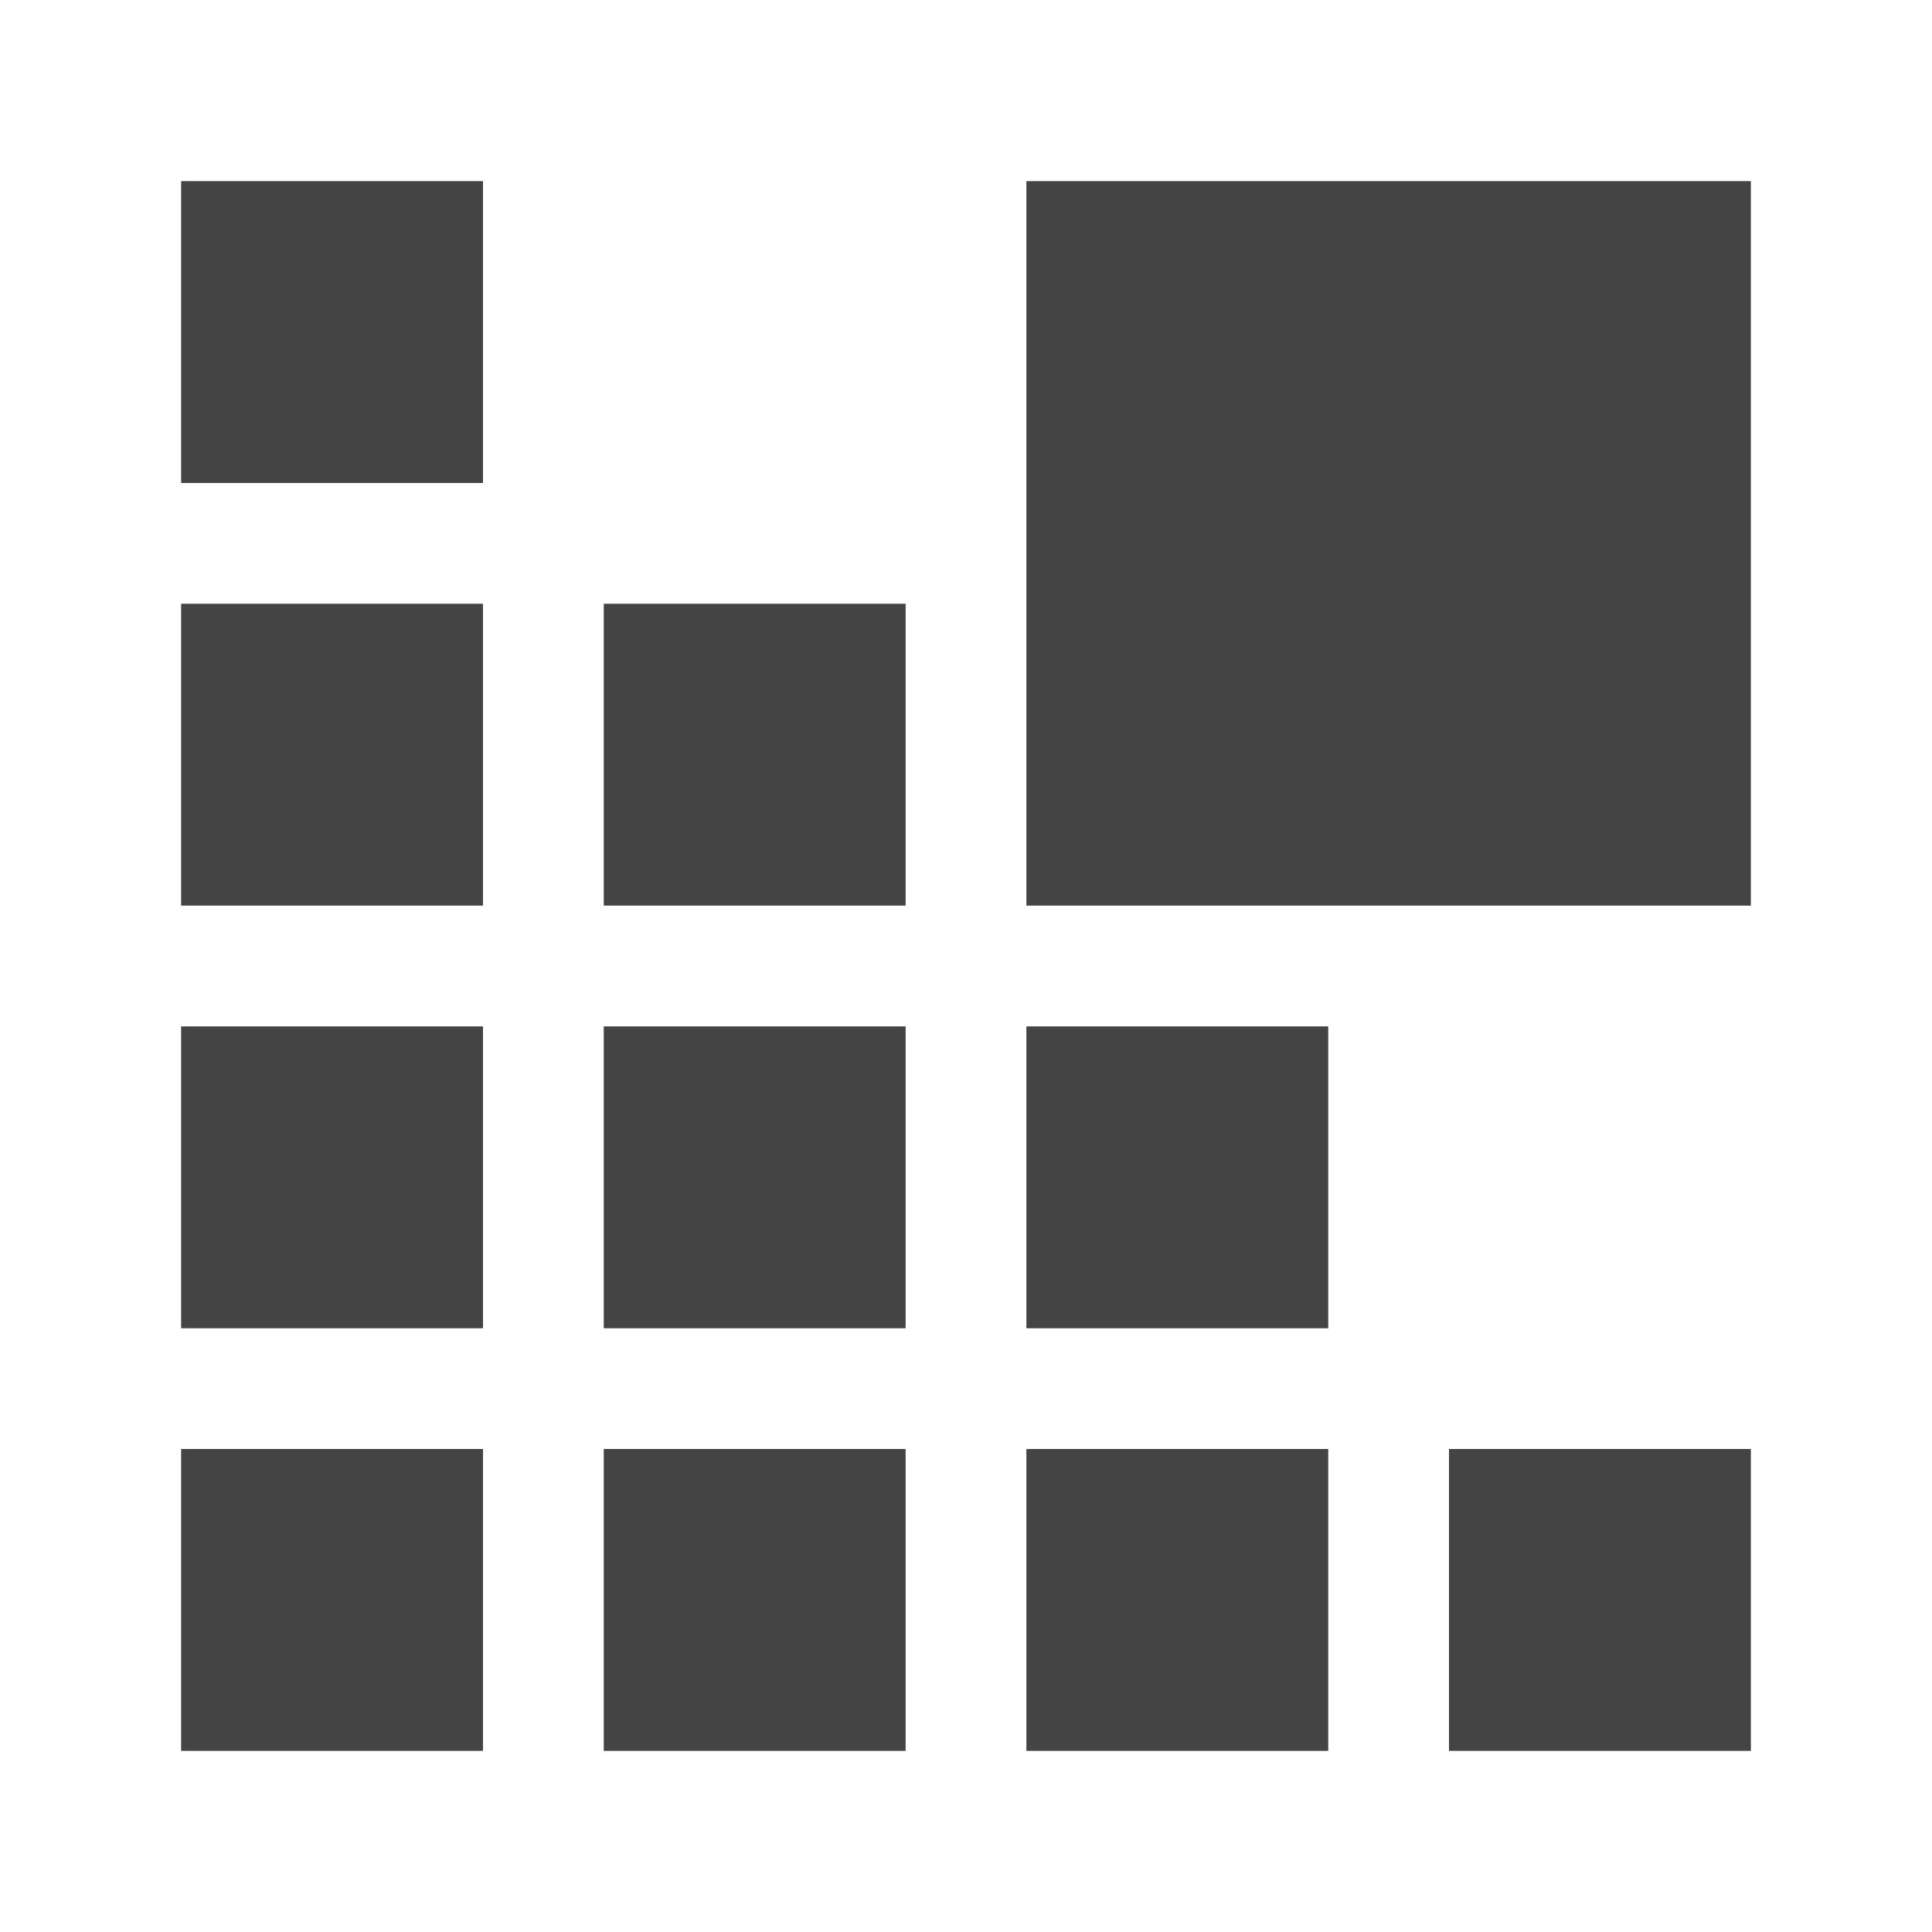 <svg width="32" height="32" version="1.1" viewBox="0 0 8 8" xmlns="http://www.w3.org/2000/svg"><g fill="#444"><rect x=".75" y=".75" width="1.25" height="1.25"/><rect x="2.5" y="2.5" width="1.25" height="1.25"/><rect x="2.5" y="4.25" width="1.25" height="1.25"/><rect x="2.5" y="6" width="1.25" height="1.25"/><rect x="4.25" y="4.25" width="1.25" height="1.25"/><rect x="4.25" y="6" width="1.25" height="1.25"/><rect x="6" y="6" width="1.25" height="1.25"/><rect x="4.25" y=".75" width="3" height="3"/><rect x=".75" y="2.5" width="1.25" height="1.25"/><rect x=".75" y="4.25" width="1.25" height="1.25"/><rect x=".75" y="6" width="1.25" height="1.25"/></g></svg>
